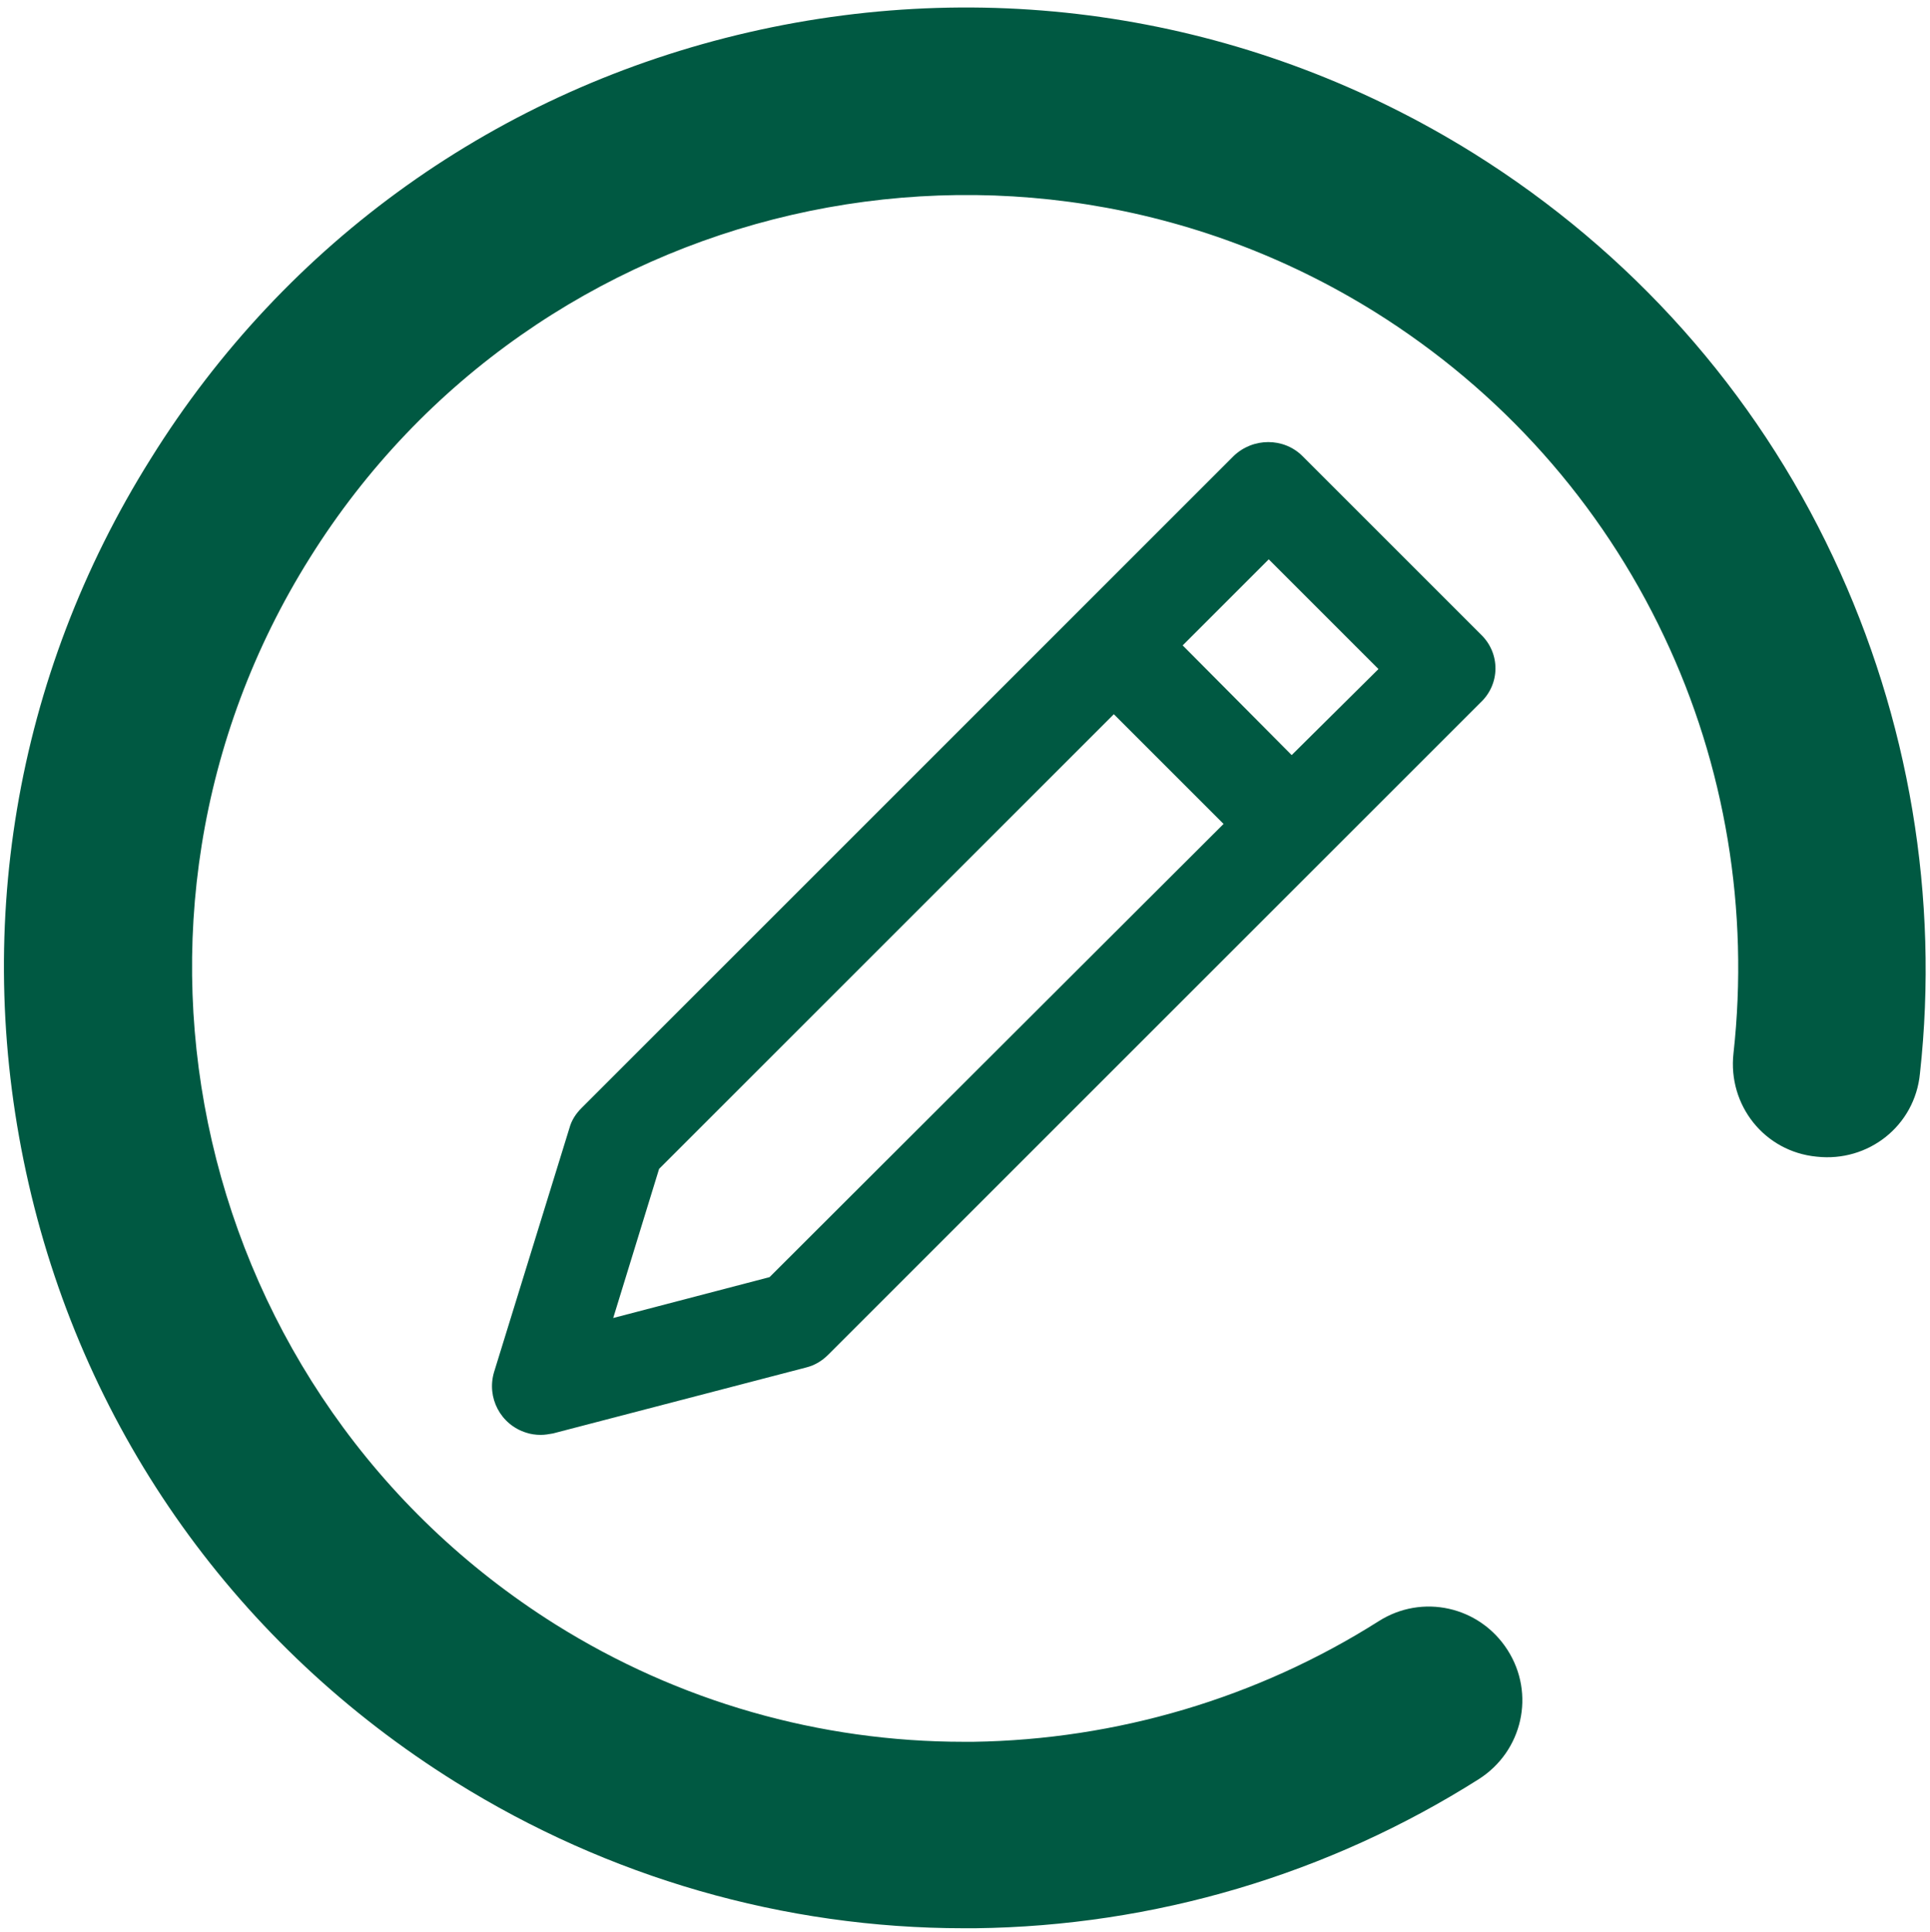<?xml version="1.0" encoding="utf-8"?>
<!-- Generator: Adobe Illustrator 28.0.0, SVG Export Plug-In . SVG Version: 6.00 Build 0)  -->
<svg version="1.1" baseProfile="basic" id="Capa_1" xmlns="http://www.w3.org/2000/svg" xmlns:xlink="http://www.w3.org/1999/xlink"
	 x="0px" y="0px" viewBox="0 0 26.91 26.94" xml:space="preserve">
<style type="text/css">
	.st0{fill:#EC2024;}
	.st1{fill:#FFFFFF;}
	.st2{fill:#3AB54A;}
	.st3{fill:#005942;}
	.st4{fill:#FBB03B;}
	.st5{fill:#FF0000;}
	.st6{fill:#FF9D00;}
	.st7{fill:#FF8B00;}
</style>
<g>
	<path class="st3" d="M25.56,7.77c-1.09-2.32-2.82-4.26-5.01-5.63c-3.03-1.89-6.63-2.49-10.11-1.69C6.96,1.25,3.99,3.36,2.1,6.4
		C0.2,9.43-0.4,13.02,0.4,16.51s2.92,6.45,5.95,8.34c2.13,1.33,4.58,2.04,7.09,2.04h0.16c2.49-0.03,4.92-0.75,7.02-2.08
		c0.61-0.39,0.79-1.19,0.4-1.8s-1.19-0.79-1.8-0.4c-1.69,1.07-3.65,1.65-5.65,1.68c-0.04,0-0.09,0-0.13,0
		c-2.01,0-3.98-0.56-5.7-1.64C2.7,19.48,1.16,12.82,4.32,7.78c3.15-5.04,9.81-6.57,14.85-3.43c1.76,1.1,3.15,2.66,4.03,4.52
		c0.86,1.81,1.19,3.83,0.97,5.82c-0.08,0.72,0.43,1.37,1.16,1.44c0.72,0.08,1.37-0.43,1.44-1.16C27.04,12.52,26.62,10.02,25.56,7.77
		L25.56,7.77z"/>
	<path class="st3" d="M20.65,8.85l-2.49-2.49c-0.26-0.26-0.69-0.26-0.96,0c0,0,0,0,0,0l-9.09,9.09c-0.08,0.08-0.14,0.17-0.17,0.28
		l-1.05,3.4c-0.11,0.36,0.09,0.74,0.45,0.85c0.06,0.02,0.13,0.03,0.2,0.03c0.06,0,0.11-0.01,0.17-0.02l3.53-0.92
		c0.12-0.03,0.22-0.09,0.31-0.18l9.09-9.09C20.92,9.54,20.92,9.11,20.65,8.85C20.65,8.85,20.65,8.85,20.65,8.85L20.65,8.85z
		 M10.73,17.81l-2.18,0.57l0.64-2.08l6.34-6.34l1.53,1.53L10.73,17.81z M18.01,10.53L16.49,9l1.2-1.2l1.53,1.53L18.01,10.53z"/>
</g>
</svg>
